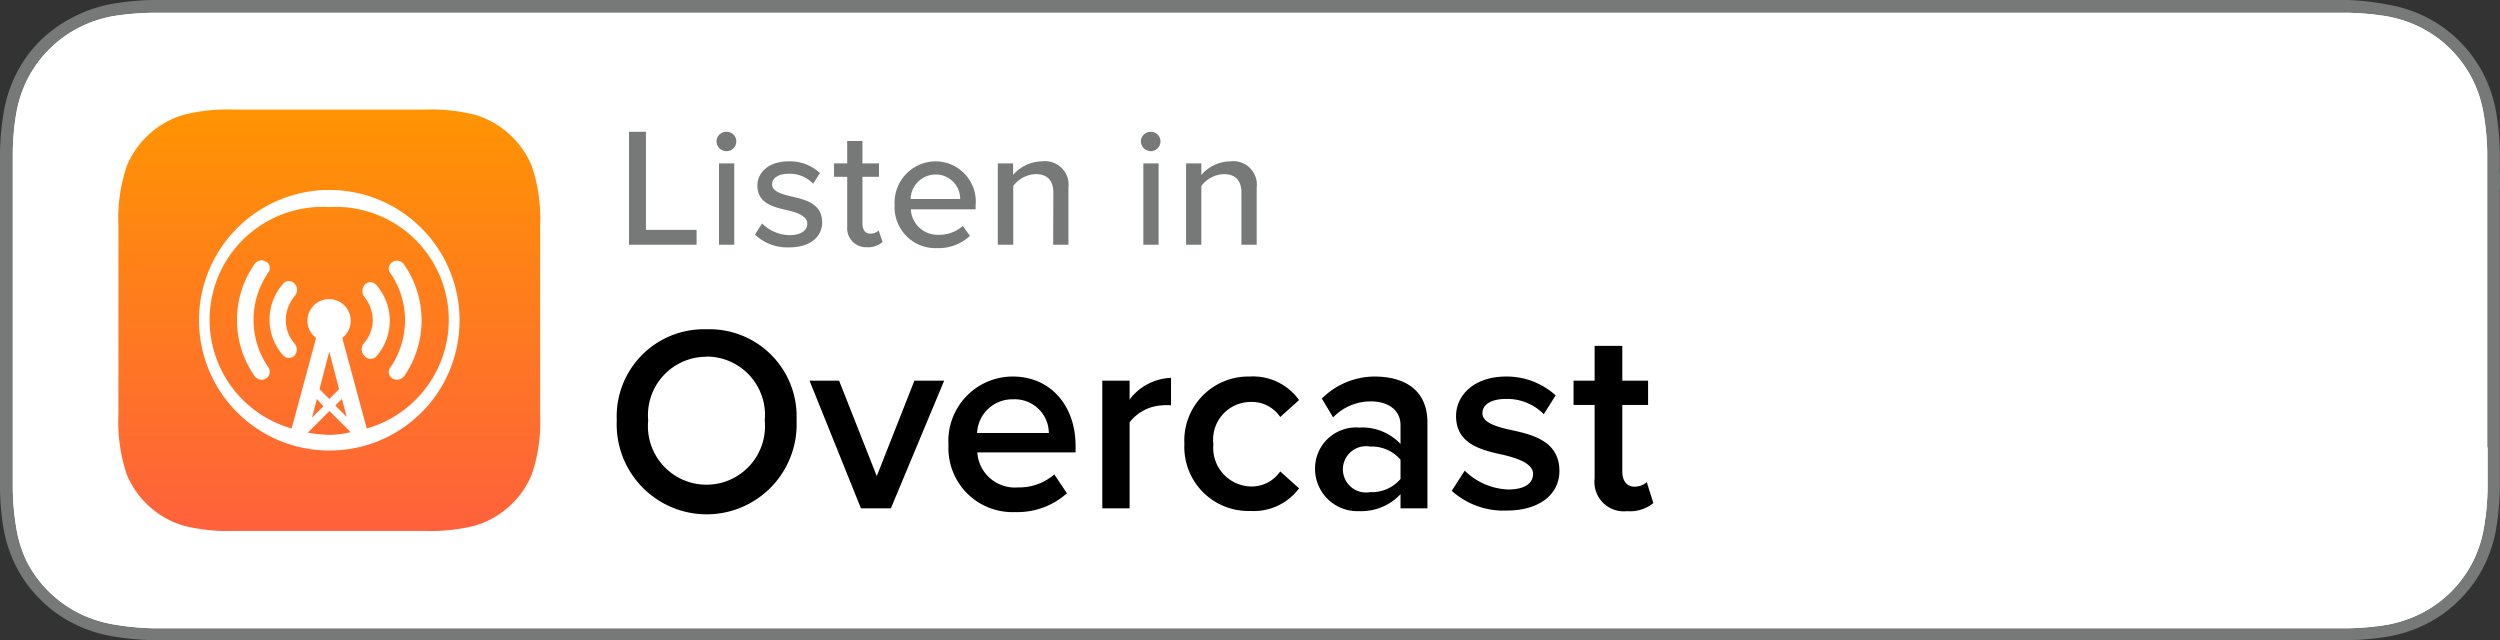 <svg xmlns="http://www.w3.org/2000/svg" xmlns:xlink="http://www.w3.org/1999/xlink" viewBox="0 0 132.79 34.01"><rect x="0" y="0" width="132.79" height="34.01" fill="#333333" stroke="none"/><defs><style>.cls-1{fill:#777878;}.cls-2{fill:#fff;}.cls-3{fill:url(#linear-gradient);}.cls-4{fill:none;}.cls-5{fill:url(#linear-gradient-2);}</style><linearGradient id="linear-gradient" x1="17.49" y1="-47.47" x2="17.49" y2="-69.86" gradientTransform="matrix(1, 0, 0, -1, 0, -41.66)" gradientUnits="userSpaceOnUse"><stop offset="0" stop-color="#f452ff"/><stop offset="1" stop-color="#832bc1"/></linearGradient><linearGradient id="linear-gradient-2" x1="17.49" y1="-47.47" x2="17.49" y2="-69.86" gradientTransform="matrix(1, 0, 0, -1, 0, -41.66)" gradientUnits="userSpaceOnUse"><stop offset="0" stop-color="#ff9402"/><stop offset="1" stop-color="#ff613c"/></linearGradient></defs><title>Artboard 1 copy 3</title><g id="Icon"><g id="_Group_" data-name="&lt;Group&gt;"><path id="_Path_" data-name="&lt;Path&gt;" class="cls-1" d="M132.78,9.08c0-.33,0-.66,0-1a14.52,14.52,0,0,0-.2-2.15,7.17,7.17,0,0,0-.67-2,6.95,6.95,0,0,0-3-3,7.24,7.24,0,0,0-2.05-.68A14,14,0,0,0,124.7,0H8.09A14.35,14.35,0,0,0,5.93.21a7.19,7.19,0,0,0-2,.68A6.89,6.89,0,0,0,2.15,2.15,6.69,6.69,0,0,0,.88,3.89a7.09,7.09,0,0,0-.67,2A14,14,0,0,0,0,8.09c0,.33,0,.66,0,1V24.94c0,.33,0,.66,0,1a13.87,13.87,0,0,0,.19,2.15,7.07,7.07,0,0,0,.67,2,6.68,6.68,0,0,0,1.27,1.74,6.7,6.7,0,0,0,1.74,1.27,7.17,7.17,0,0,0,2,.68A14.35,14.35,0,0,0,8.09,34H124.7a14.15,14.15,0,0,0,2.15-.19,7.25,7.25,0,0,0,2.05-.68,6.71,6.71,0,0,0,1.74-1.27,6.88,6.88,0,0,0,1.27-1.74,7.18,7.18,0,0,0,.67-2,14.52,14.52,0,0,0,.2-2.15c0-.33,0-.66,0-1s0-.78,0-1.18V10.25C132.79,9.86,132.79,9.47,132.78,9.08Z"/><path id="_Path_2" data-name="&lt;Path&gt;" class="cls-2" d="M132.13,23.76c0,.39,0,.77,0,1.18s0,.65,0,1a13.78,13.78,0,0,1-.19,2.06,6.52,6.52,0,0,1-.6,1.85,6.32,6.32,0,0,1-1.15,1.58,6.2,6.2,0,0,1-1.57,1.14,6.67,6.67,0,0,1-1.86.62,14.5,14.5,0,0,1-2,.18H8.1A14.36,14.36,0,0,1,6,33.16a6.6,6.6,0,0,1-1.86-.62,6.28,6.28,0,0,1-2.72-2.72A6.59,6.59,0,0,1,.86,28a13.43,13.43,0,0,1-.18-2.05c0-.23,0-.46,0-.68V8.79c0-.23,0-.45,0-.69A13.42,13.42,0,0,1,.86,6.05a6.46,6.46,0,0,1,.61-1.86A6.06,6.06,0,0,1,2.62,2.62,6.24,6.24,0,0,1,4.19,1.47,6.58,6.58,0,0,1,6,.86,14.6,14.6,0,0,1,8.1.68H124.68a14.31,14.31,0,0,1,2.05.18,6.62,6.62,0,0,1,1.86.61,6.13,6.13,0,0,1,1.57,1.14,6.3,6.3,0,0,1,1.15,1.57,6.42,6.42,0,0,1,.61,1.87,13.58,13.58,0,0,1,.19,2c0,.32,0,.65,0,1s0,.77,0,1.16V23.76Z"/><g id="_Group_2" data-name="&lt;Group&gt;"><g id="_Group_3" data-name="&lt;Group&gt;"><path id="_Path_3" data-name="&lt;Path&gt;" class="cls-3" d="M28.24,25.22a4.74,4.74,0,0,1-1.43,1.88,4.68,4.68,0,0,1-1.58.82,9.75,9.75,0,0,1-2.71.28H12.45a9.75,9.75,0,0,1-2.71-.28,4.74,4.74,0,0,1-3-2.7A8.79,8.79,0,0,1,6.29,22h0V12h0A8.77,8.77,0,0,1,6.74,8.8a4.74,4.74,0,0,1,3-2.7,9.75,9.75,0,0,1,2.71-.28H22.53a9.75,9.75,0,0,1,2.71.28,4.74,4.74,0,0,1,3,2.7A8.79,8.79,0,0,1,28.69,12V22A8.77,8.77,0,0,1,28.24,25.22Z"/><path id="_Path_4" data-name="&lt;Path&gt;" class="cls-4" d="M28.24,25.22a4.74,4.74,0,0,1-1.43,1.88,4.68,4.68,0,0,1-1.58.82,9.75,9.75,0,0,1-2.71.28H12.45a9.75,9.75,0,0,1-2.71-.28,4.74,4.74,0,0,1-3-2.7A8.79,8.79,0,0,1,6.29,22h0V12h0A8.77,8.77,0,0,1,6.74,8.8a4.74,4.74,0,0,1,3-2.7,9.75,9.75,0,0,1,2.71-.28H22.53a9.75,9.75,0,0,1,2.71.28,4.74,4.74,0,0,1,3,2.7A8.79,8.79,0,0,1,28.69,12V22A8.77,8.77,0,0,1,28.24,25.22Z"/><g id="_Group_4" data-name="&lt;Group&gt;"><path class="cls-2" d="M19.11,18.68a2.24,2.24,0,0,0-1.62-.58,2.24,2.24,0,0,0-1.62.58,1,1,0,0,0-.3.65,8.37,8.37,0,0,0,0,1.69c.06.69.17,1.6.31,2.53a9.71,9.71,0,0,0,.26,1.28,1.27,1.27,0,0,0,1.31.78,1.27,1.27,0,0,0,1.31-.78,9.63,9.63,0,0,0,.26-1.28c.15-.93.26-1.85.31-2.53a8.37,8.37,0,0,0,0-1.69A1,1,0,0,0,19.11,18.68Zm-3.45-3.16a1.83,1.83,0,1,0,1.83-1.83A1.83,1.83,0,0,0,15.66,15.52Zm1.81-7.23A7.87,7.87,0,0,0,14.89,23.6a.11.11,0,0,0,.14-.11c0-.27-.08-.54-.11-.81a.27.27,0,0,0-.16-.21,6.87,6.87,0,1,1,5.48,0,.27.27,0,0,0-.16.21c0,.27-.07.54-.11.81a.11.11,0,0,0,.14.11,7.87,7.87,0,0,0-2.63-15.3Zm-.14,3.61a4.27,4.27,0,0,1,3.09,7.38.33.33,0,0,0-.1.26,7.76,7.76,0,0,1,0,.9.1.1,0,0,0,.16.09,5.27,5.27,0,1,0-5.94,0,.1.1,0,0,0,.16-.09,7.36,7.36,0,0,1,0-.9.33.33,0,0,0-.1-.26,4.27,4.27,0,0,1,2.75-7.38Z"/></g></g></g></g><path id="_Path_5" data-name="&lt;Path&gt;" class="cls-2" d="M132.13,23.76c0,.39,0,.77,0,1.18s0,.65,0,1a13.78,13.78,0,0,1-.19,2.06,6.52,6.52,0,0,1-.6,1.85,6.32,6.32,0,0,1-1.15,1.58,6.2,6.2,0,0,1-1.57,1.14,6.67,6.67,0,0,1-1.86.62,14.5,14.5,0,0,1-2,.18H8.1A14.36,14.36,0,0,1,6,33.16a6.6,6.6,0,0,1-1.86-.62,6.28,6.28,0,0,1-2.72-2.72A6.59,6.59,0,0,1,.86,28a13.43,13.43,0,0,1-.18-2.05c0-.23,0-.46,0-.68V8.79c0-.23,0-.45,0-.69A13.42,13.42,0,0,1,.86,6.05a6.46,6.46,0,0,1,.61-1.86A6.06,6.06,0,0,1,2.62,2.62,6.24,6.24,0,0,1,4.19,1.47,6.58,6.58,0,0,1,6,.86,14.6,14.6,0,0,1,8.1.68H124.68a14.31,14.31,0,0,1,2.05.18,6.62,6.62,0,0,1,1.86.61,6.13,6.13,0,0,1,1.57,1.14,6.3,6.3,0,0,1,1.15,1.57,6.42,6.42,0,0,1,.61,1.87,13.58,13.58,0,0,1,.19,2c0,.32,0,.65,0,1s0,.77,0,1.16V23.76Z"/><path id="_Path_6" data-name="&lt;Path&gt;" class="cls-5" d="M28.24,25.22a4.74,4.74,0,0,1-1.43,1.88,4.68,4.68,0,0,1-1.58.82,9.75,9.75,0,0,1-2.71.28H12.45a9.75,9.75,0,0,1-2.71-.28,4.74,4.74,0,0,1-3-2.7A8.79,8.79,0,0,1,6.29,22h0V12h0A8.77,8.77,0,0,1,6.74,8.8a4.74,4.74,0,0,1,3-2.7,9.75,9.75,0,0,1,2.71-.28H22.53a9.75,9.75,0,0,1,2.71.28,4.74,4.74,0,0,1,3,2.7A8.79,8.79,0,0,1,28.69,12V22A8.77,8.77,0,0,1,28.24,25.22Z"/></g><g id="Layer_1" data-name="Layer 1"><path class="cls-1" d="M33.41,7h.9v5.21H37V13H33.41Z"/><path class="cls-1" d="M38.06,7.47A.52.52,0,0,1,38.59,7a.51.51,0,0,1,.52.51.52.52,0,0,1-.52.52A.53.53,0,0,1,38.06,7.47Zm.13,1.21H39V13h-.81Z"/><path class="cls-1" d="M40.48,11.87a2.11,2.11,0,0,0,1.46.62c.61,0,.94-.25.94-.62s-.5-.58-1.05-.7c-.74-.17-1.6-.37-1.6-1.31,0-.69.59-1.29,1.66-1.29a2.32,2.32,0,0,1,1.66.62l-.36.57a1.69,1.69,0,0,0-1.29-.53c-.55,0-.89.22-.89.57s.47.5,1,.63c.76.17,1.66.38,1.66,1.38,0,.75-.61,1.33-1.76,1.33a2.48,2.48,0,0,1-1.81-.68Z"/><path class="cls-1" d="M45,12.06V9.39H44.3V8.68H45V7.49h.81V8.68h.88v.71h-.88v2.49c0,.31.14.53.42.53a.62.62,0,0,0,.44-.17l.21.61a1.15,1.15,0,0,1-.85.28A1,1,0,0,1,45,12.06Z"/><path class="cls-1" d="M49.7,8.57a2.14,2.14,0,0,1,2.12,2.35v.2H48.38a1.42,1.42,0,0,0,1.48,1.35A1.85,1.85,0,0,0,51.14,12l.38.53a2.45,2.45,0,0,1-1.75.65,2.17,2.17,0,0,1-2.25-2.29A2.19,2.19,0,0,1,49.7,8.57Zm-1.33,2H51a1.29,1.29,0,0,0-1.32-1.3A1.33,1.33,0,0,0,48.37,10.53Z"/><path class="cls-1" d="M55.95,10.25c0-.72-.37-1-.93-1a1.55,1.55,0,0,0-1.2.63V13H53V8.68h.81v.61a2.08,2.08,0,0,1,1.54-.72,1.25,1.25,0,0,1,1.4,1.4V13h-.81Z"/><path class="cls-1" d="M60.6,7.47A.52.52,0,0,1,61.12,7a.51.51,0,0,1,.52.51.52.52,0,0,1-.52.52A.53.53,0,0,1,60.6,7.47Zm.13,1.21h.81V13h-.81Z"/><path class="cls-1" d="M65.94,10.25c0-.72-.37-1-.93-1a1.55,1.55,0,0,0-1.2.63V13H63V8.68h.81v.61a2.08,2.08,0,0,1,1.54-.72,1.25,1.25,0,0,1,1.4,1.4V13h-.81Z"/><path d="M37.53,17.49a4.63,4.63,0,0,1,4.78,4.83,4.78,4.78,0,1,1-9.55,0A4.63,4.63,0,0,1,37.53,17.49Zm0,1.46a3.1,3.1,0,0,0-3.1,3.38,3.11,3.11,0,1,0,6.19,0A3.1,3.1,0,0,0,37.53,18.94Z"/><path d="M43,20.22h1.57l2,5.07,2-5.07h1.58L47.32,27H45.73Z"/><path d="M53.8,20c2,0,3.33,1.55,3.33,3.68v.35H51.91a2,2,0,0,0,2.16,1.86A2.86,2.86,0,0,0,56,25.2l.67,1a3.94,3.94,0,0,1-2.75,1,3.4,3.4,0,0,1-3.54-3.56A3.42,3.42,0,0,1,53.8,20ZM51.9,23h3.81a1.81,1.81,0,0,0-1.91-1.79A1.87,1.87,0,0,0,51.9,23Z"/><path d="M58.55,20.22H60v1a2.89,2.89,0,0,1,2.2-1.15v1.46a2.15,2.15,0,0,0-.46,0,2.34,2.34,0,0,0-1.74.9V27H58.55Z"/><path d="M66.37,20A3,3,0,0,1,69,21.25l-1,.9a1.81,1.81,0,0,0-1.55-.8,2,2,0,0,0-2,2.24,2.05,2.05,0,0,0,2,2.25,1.84,1.84,0,0,0,1.55-.8l1,.9a3,3,0,0,1-2.59,1.2,3.4,3.4,0,0,1-3.5-3.56A3.4,3.4,0,0,1,66.37,20Z"/><path d="M74.39,26.25a2.86,2.86,0,0,1-2.19.9,2.25,2.25,0,0,1-2.35-2.24,2.18,2.18,0,0,1,2.35-2.2,2.8,2.8,0,0,1,2.19.87v-1c0-.79-.64-1.26-1.58-1.26a2.77,2.77,0,0,0-2,.85l-.6-1A4,4,0,0,1,73,20c1.5,0,2.82.63,2.82,2.45V27H74.39Zm0-1.83a2,2,0,0,0-1.61-.7,1.23,1.23,0,1,0,0,2.42,2,2,0,0,0,1.61-.7Z"/><path d="M77.8,25a3.49,3.49,0,0,0,2.3,1c.88,0,1.33-.32,1.33-.83s-.71-.8-1.54-1c-1.16-.25-2.55-.56-2.55-2.07C77.34,21,78.29,20,80,20a3.87,3.87,0,0,1,2.63,1L82,22a2.73,2.73,0,0,0-2-.81c-.77,0-1.26.28-1.26.76s.67.7,1.47.88c1.18.25,2.62.59,2.62,2.19,0,1.19-1,2.1-2.82,2.1a4.11,4.11,0,0,1-2.9-1.05Z"/><path d="M84.7,25.41V21.51H83.58V20.22H84.7V18.37h1.47v1.85h1.37v1.29H86.17v3.54c0,.46.22.8.64.8a1,1,0,0,0,.66-.24l.35,1.11a1.94,1.94,0,0,1-1.39.43A1.56,1.56,0,0,1,84.7,25.41Z"/></g><g id="overcastCanvas"><path id="overcastCanvas-group" class="cls-2" d="M17.49,23.93A6.92,6.92,0,1,1,24.41,17,6.9,6.9,0,0,1,17.49,23.93Zm0-2.74.52-.52-.52-2-.52,2Zm-.66,0-.26,1,.61-.61Zm1.33,0-.35.35.61.61Zm.49,1.79-1.15-1.15-1.15,1.15a7.43,7.43,0,0,0,1.15.12A5.05,5.05,0,0,0,18.64,22.95ZM17.49,11a6,6,0,0,0-2,11.76l1.3-4.81a1.12,1.12,0,0,1-.46-.92,1.15,1.15,0,1,1,1.85.92l1.3,4.81a6,6,0,0,0-2-11.76ZM21.44,20a.45.45,0,0,1-.61.09.39.39,0,0,1-.09-.58,4.43,4.43,0,0,0,0-5,.39.39,0,0,1,.09-.58.45.45,0,0,1,.61.09,5.2,5.2,0,0,1,0,6Zm-2.1-1.12a.49.49,0,0,1,0-.66A1.88,1.88,0,0,0,19.8,17a2,2,0,0,0-.43-1.21.52.52,0,0,1,0-.66.4.4,0,0,1,.61,0,2.87,2.87,0,0,1,0,3.81A.42.42,0,0,1,19.34,18.88Zm-3.69,0a.42.42,0,0,1-.61,0,2.87,2.87,0,0,1,0-3.81.4.4,0,0,1,.61,0,.49.49,0,0,1,0,.66A2,2,0,0,0,15.18,17a1.88,1.88,0,0,0,.43,1.21A.49.49,0,0,1,15.65,18.88Zm-1.5,1.21a.45.45,0,0,1-.61-.09,5.2,5.2,0,0,1,0-6,.45.45,0,0,1,.61-.09.39.39,0,0,1,.09.58,4.43,4.43,0,0,0,0,5A.42.42,0,0,1,14.15,20.09Z"/></g></svg>